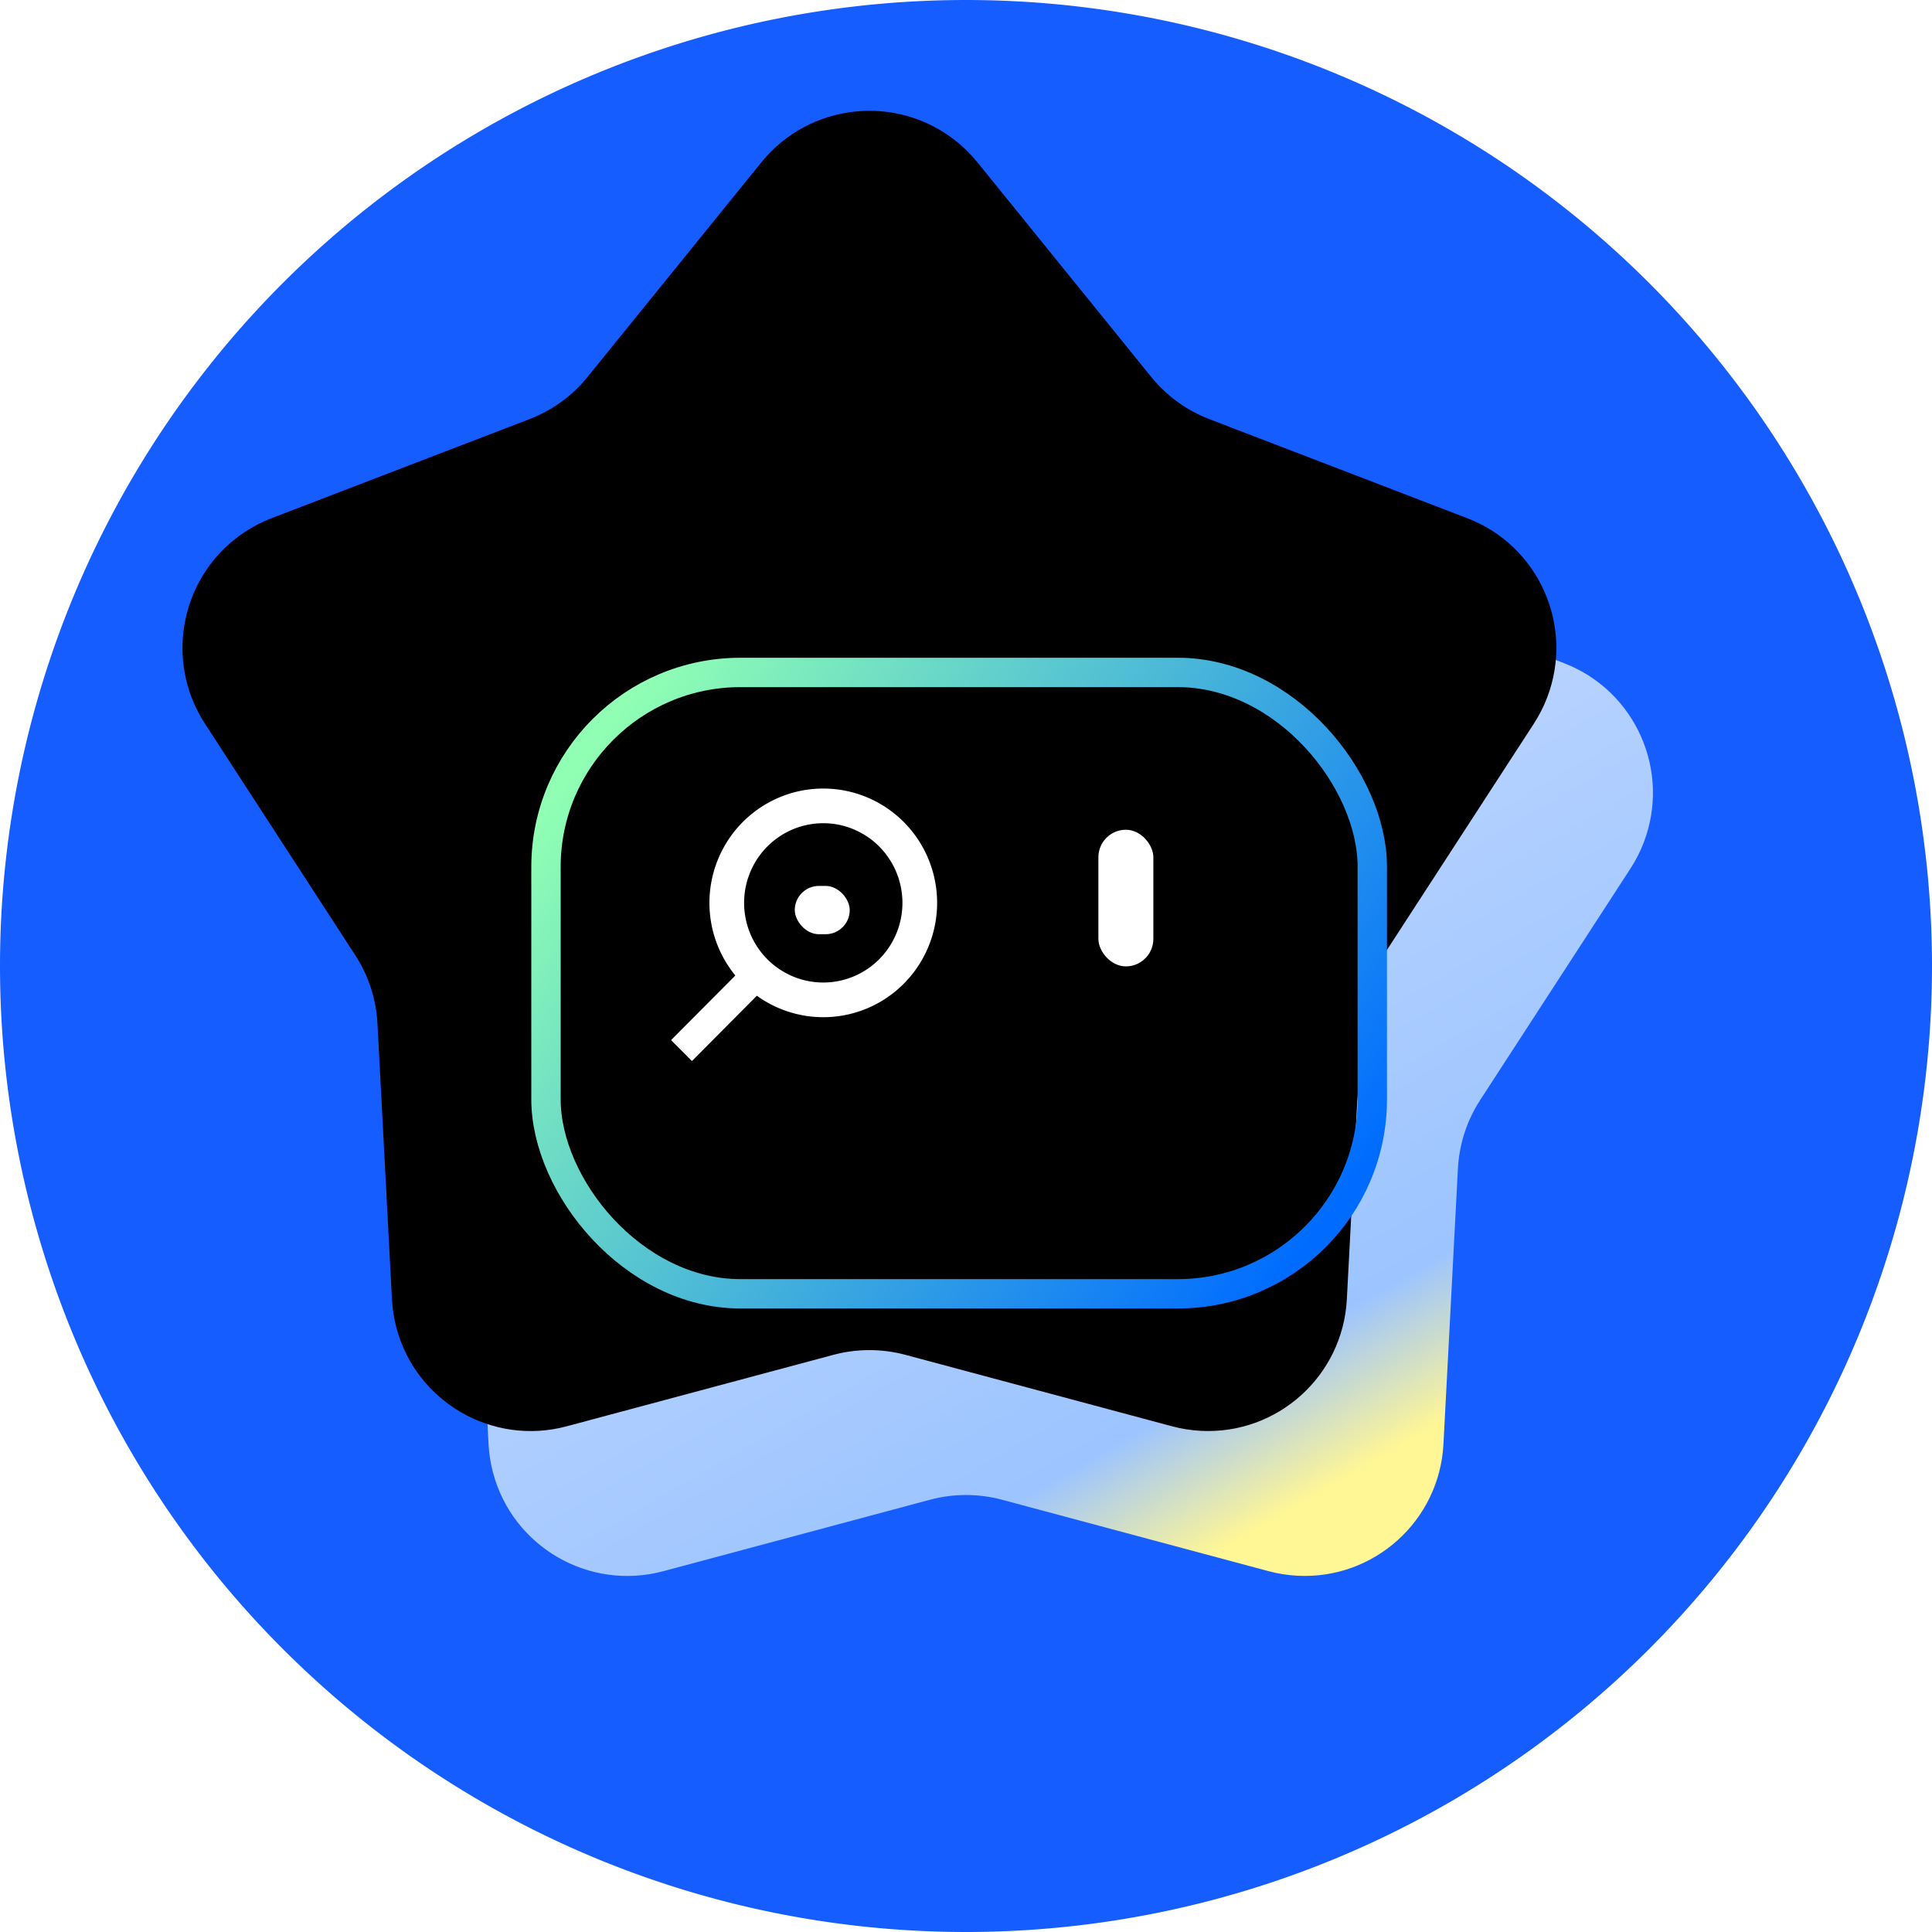 <svg xmlns="http://www.w3.org/2000/svg" xmlns:xlink="http://www.w3.org/1999/xlink" viewBox="0 0 40 40" class="design-iconfont">
  <defs>
    <linearGradient x1="72.547%" y1="93.779%" x2="27.916%" y2="18.84%" id="k65z2d8g6__k19q2z5azd">
      <stop stop-color="#FFF695" offset="0%"/>
      <stop stop-color="#9CC4FF" offset="12.055%"/>
      <stop stop-color="#D9E5FF" offset="100%"/>
    </linearGradient>
    <linearGradient x1="0%" y1="22.408%" x2="90.71%" y2="79.368%" id="k65z2d8g6__mjki1m3s7g">
      <stop stop-color="#1E3052" offset="0%"/>
      <stop stop-color="#020914" offset="100%"/>
    </linearGradient>
    <linearGradient x1="0%" y1="22.408%" x2="100%" y2="77.592%" id="k65z2d8g6__1pbkfrmivj">
      <stop stop-color="#90FFB3" offset="0%"/>
      <stop stop-color="#006CFF" offset="100%"/>
    </linearGradient>
    <filter x="-14.3%" y="-16.1%" width="128.6%" height="125.3%" filterUnits="objectBoundingBox" id="k65z2d8g6__e6b166t6oe">
      <feGaussianBlur stdDeviation="5" in="SourceAlpha" result="shadowBlurInner1"/>
      <feOffset dx="-4" dy="-4" in="shadowBlurInner1" result="shadowOffsetInner1"/>
      <feComposite in="shadowOffsetInner1" in2="SourceAlpha" operator="arithmetic" k2="-1" k3="1" result="shadowInnerInner1"/>
      <feColorMatrix values="0 0 0 0 0.518 0 0 0 0 0.71 0 0 0 0 1 0 0 0 1 0" in="shadowInnerInner1" result="shadowMatrixInner1"/>
      <feGaussianBlur stdDeviation="2.5" in="SourceAlpha" result="shadowBlurInner2"/>
      <feOffset dx="2" dy="1" in="shadowBlurInner2" result="shadowOffsetInner2"/>
      <feComposite in="shadowOffsetInner2" in2="SourceAlpha" operator="arithmetic" k2="-1" k3="1" result="shadowInnerInner2"/>
      <feColorMatrix values="0 0 0 0 1 0 0 0 0 1 0 0 0 0 1 0 0 0 0.5 0" in="shadowInnerInner2" result="shadowMatrixInner2"/>
      <feMerge>
        <feMergeNode in="shadowMatrixInner1"/>
        <feMergeNode in="shadowMatrixInner2"/>
      </feMerge>
    </filter>
    <filter x="-6.7%" y="-9%" width="113.4%" height="118.1%" filterUnits="objectBoundingBox" id="k65z2d8g6__mpaxxsb0ji">
      <feGaussianBlur stdDeviation=".5" in="SourceAlpha" result="shadowBlurInner1"/>
      <feOffset in="shadowBlurInner1" result="shadowOffsetInner1"/>
      <feComposite in="shadowOffsetInner1" in2="SourceAlpha" operator="arithmetic" k2="-1" k3="1" result="shadowInnerInner1"/>
      <feColorMatrix values="0 0 0 0 0.759 0 0 0 0 0.878 0 0 0 0 1 0 0 0 1 0" in="shadowInnerInner1"/>
    </filter>
    <path id="k65z2d8g6__zex1eiwyqa" d="M20 0A20 20 0 1 0 20 40A20 20 0 1 0 20 0Z"/>
    <path d="M15.756,27.45 L10.233,28.93 C8.698,29.341 7.12,28.43 6.709,26.895 C6.657,26.701 6.626,26.502 6.615,26.301 L6.315,20.592 C6.289,20.088 6.13,19.599 5.855,19.176 L2.742,14.381 C1.877,13.048 2.256,11.266 3.588,10.401 C3.757,10.291 3.936,10.2 4.124,10.128 L9.461,8.078 C9.933,7.897 10.348,7.596 10.666,7.203 L14.264,2.76 C15.264,1.526 17.076,1.335 18.311,2.335 C18.467,2.462 18.609,2.604 18.736,2.76 L22.334,7.203 C22.652,7.596 23.067,7.897 23.539,8.078 L28.876,10.128 C30.36,10.697 31.1,12.362 30.531,13.845 C30.459,14.033 30.367,14.212 30.258,14.381 L27.145,19.176 C26.87,19.599 26.711,20.088 26.685,20.592 L26.385,26.301 C26.301,27.888 24.947,29.107 23.361,29.024 C23.16,29.013 22.961,28.982 22.767,28.93 L17.244,27.45 C16.757,27.32 16.243,27.32 15.756,27.45 Z" id="k65z2d8g6__i6wbtdrx7c"/>
    <rect id="k65z2d8g6__01wo9566ah" x="0" y="0" width="16.5" height="12.257" rx="4.028"/>
  </defs>
  <g fill="none" fill-rule="evenodd">
    <mask id="k65z2d8g6__egm3wkrj7b" fill="#fff">
      <use xlink:href="#k65z2d8g6__zex1eiwyqa"/>
    </mask>
    <use fill="#165DFF" xlink:href="#k65z2d8g6__zex1eiwyqa"/>
    <g mask="url(#k65z2d8g6__egm3wkrj7b)">
      <g transform="translate(3.5 3.6)">
        <mask id="k65z2d8g6__qrxh149fef" fill="#fff">
          <use xlink:href="#k65z2d8g6__i6wbtdrx7c"/>
        </mask>
        <g fill-rule="nonzero">
          <use fill="url(#k65z2d8g6__k19q2z5azd)" xlink:href="#k65z2d8g6__i6wbtdrx7c"/>
          <use fill="#000" filter="url(#k65z2d8g6__e6b166t6oe)" xlink:href="#k65z2d8g6__i6wbtdrx7c"/>
        </g>
        <g mask="url(#k65z2d8g6__qrxh149fef)">
          <g transform="translate(8.108 10.626)">
            <use fill="url(#k65z2d8g6__mjki1m3s7g)" xlink:href="#k65z2d8g6__01wo9566ah"/>
            <use fill="#000" filter="url(#k65z2d8g6__mpaxxsb0ji)" xlink:href="#k65z2d8g6__01wo9566ah"/>
            <rect stroke="url(#k65z2d8g6__1pbkfrmivj)" stroke-width=".608" x="-.304" y="-.304" width="17.108" height="12.865" rx="4.028"/>
            <path stroke="#FFF" stroke-width=".718" d="M2.367 0.359A2.008 1.998 0 1 0 2.367 4.355A2.008 1.998 0 1 0 2.367 0.359Z" transform="rotate(90 2.847 4.947)"/>
            <path fill="#FFF" transform="scale(-1 1) rotate(-45 3.318 15.138)" d="M4.287 3.283L4.898 3.282 4.892 5.639 4.28 5.64z"/>
            <rect fill="#FFF" x="11.133" y="2.953" width="1.138" height="2.829" rx=".569"/>
            <rect fill="#FFF" x="4.847" y="4.116" width="1.138" height="1" rx=".5"/>
          </g>
        </g>
      </g>
    </g>
  </g>
</svg>

